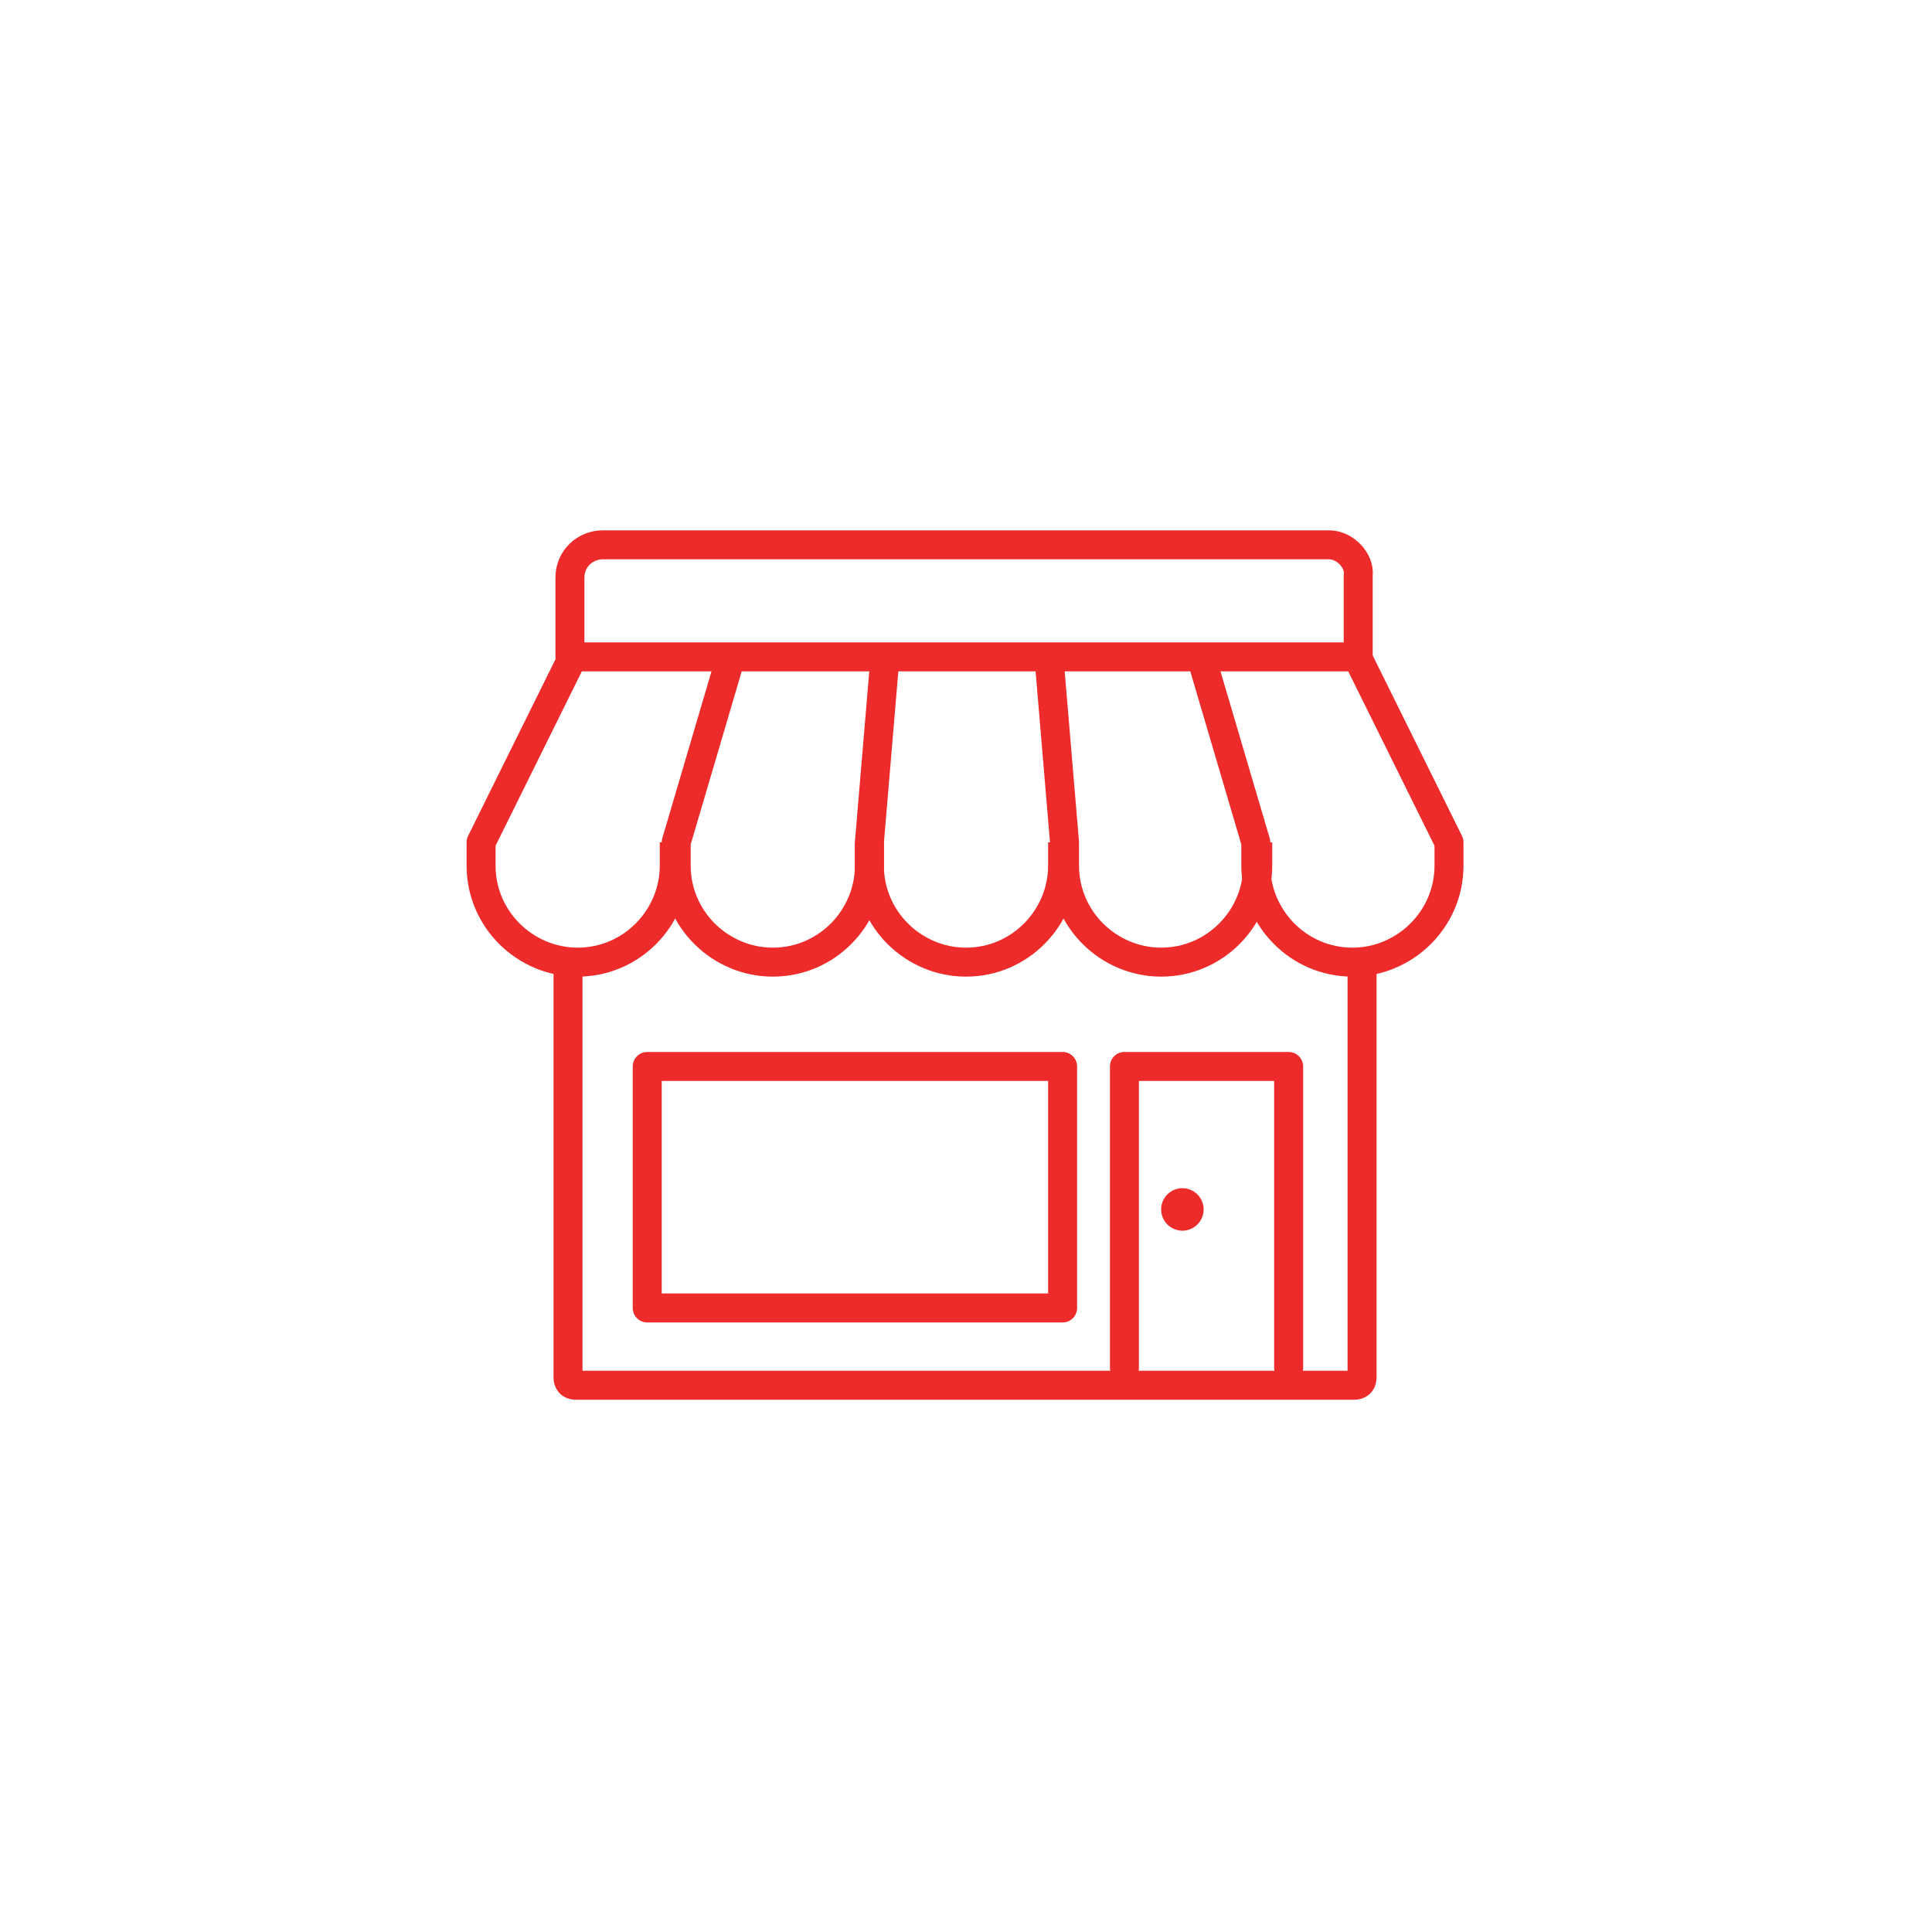 <?xml version="1.0" encoding="utf-8"?>
<!-- Generator: Adobe Illustrator 21.1.0, SVG Export Plug-In . SVG Version: 6.00 Build 0)  -->
<svg version="1.1" id="图层_1" xmlns="http://www.w3.org/2000/svg" xmlns:xlink="http://www.w3.org/1999/xlink" x="0px" y="0px"
	 width="100px" height="100px" viewBox="0 0 100 100" style="enable-background:new 0 0 100 100;" xml:space="preserve">
<style type="text/css">
	.st0{fill:none;stroke:#ED2B2B;stroke-width:1.5;stroke-linejoin:round;stroke-miterlimit:10;}
	.st1{fill:none;stroke:#ED2B2B;stroke-width:1.5;stroke-linecap:round;stroke-linejoin:round;stroke-miterlimit:10;}
	.st2{fill:#ED2B2B;}
</style>
<g>
	<g>
		<path class="st0" d="M34.9,43.6v1.2c0,2.7-2.2,5-5,5l0,0c-2.7,0-5-2.2-5-5v-1.2l4.7-9.5"/>
		<path class="st0" d="M45,43.6v1.2c0,2.7-2.2,5-5,5l0,0c-2.7,0-5-2.2-5-5v-1.2l2.8-9.5"/>
		<path class="st0" d="M55,43.6v1.2c0,2.7-2.2,5-5,5l0,0c-2.7,0-5-2.2-5-5v-1.2l0.8-9.5"/>
		<path class="st0" d="M65.1,43.6v1.2c0,2.7-2.2,5-5,5l0,0c-2.7,0-5-2.2-5-5v-1.2l-0.8-9.5"/>
		<path class="st0" d="M62.2,34.1l2.8,9.5v1.2c0,2.7,2.2,5,5,5l0,0c2.7,0,5-2.2,5-5v-1.2l-4.7-9.5"/>
	</g>
	<path class="st1" d="M68.8,28.2H31.2c-0.9,0-1.7,0.7-1.7,1.7V34h40.8v-4.2C70.4,29,69.6,28.2,68.8,28.2z"/>
	<g>
		<path class="st1" d="M70.5,49.8v21.5c0,0.3-0.2,0.4-0.4,0.4H29.8c-0.3,0-0.4-0.2-0.4-0.4V49.8"/>
		<rect x="33.5" y="55.2" class="st1" width="21.5" height="12.5"/>
		<polyline class="st1" points="66.7,70.8 66.7,55.2 58.2,55.2 58.2,70.8 		"/>
		<circle class="st2" cx="61.2" cy="62.6" r="1.1"/>
	</g>
</g>
</svg>
